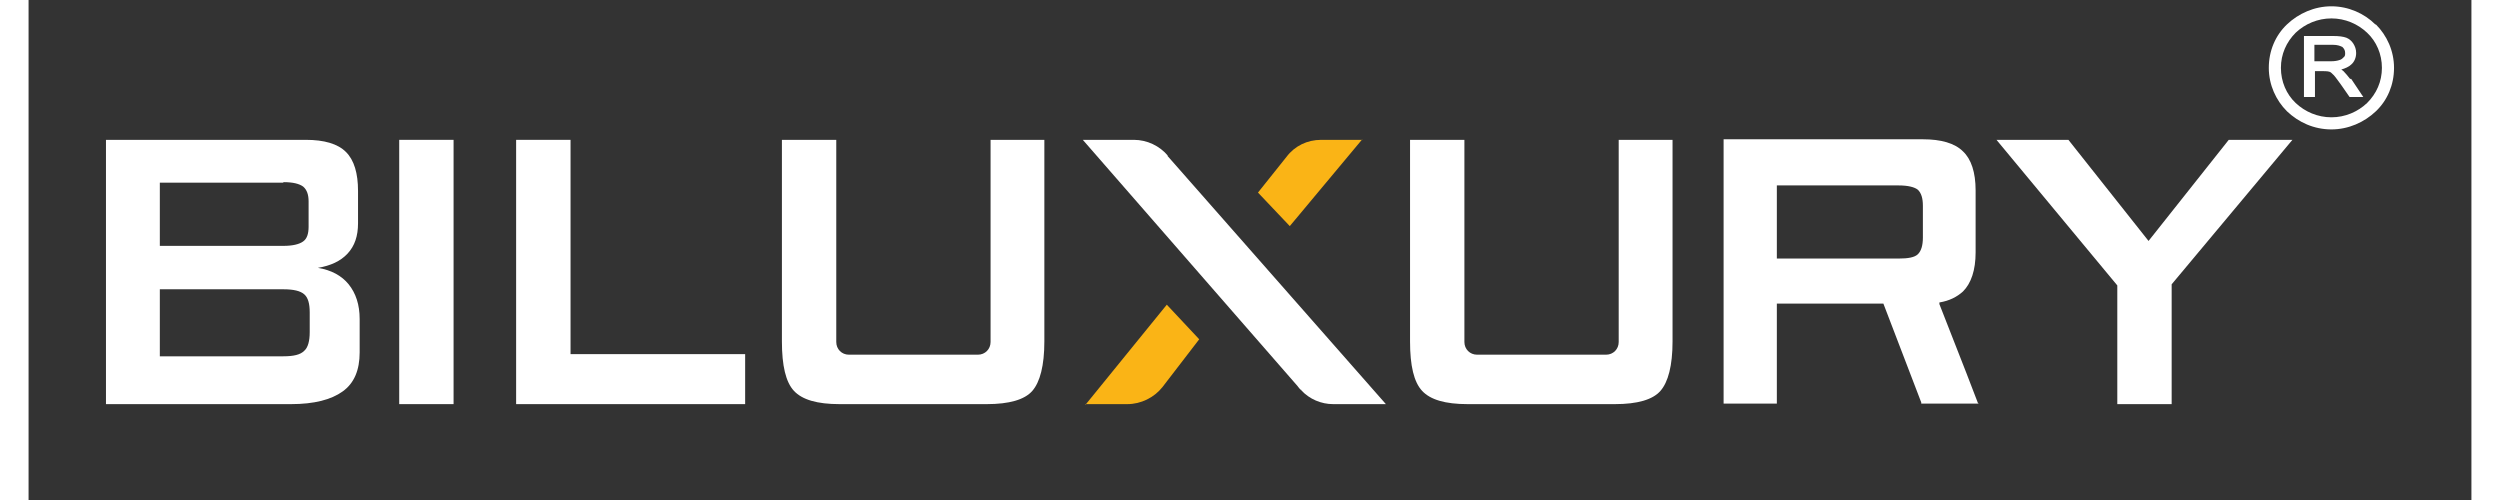 <?xml version="1.0" encoding="UTF-8"?>
<svg xmlns="http://www.w3.org/2000/svg" xmlns:xlink="http://www.w3.org/1999/xlink" width="175px" height="35px" viewBox="0 0 171 35" version="1.1">
<rect x="0" y="0" width="171" height="35" fill="#333333" stroke="none"/>
<g id="surface1">
<path style=" stroke:none;fill-rule:nonzero;fill:rgb(100%,100%,100%);fill-opacity:1;" d="M 162.504 5.52 C 162.352 5.328 162.199 5.137 162.043 4.98 C 162.008 4.941 161.93 4.902 161.891 4.867 C 162.16 4.789 162.43 4.672 162.582 4.52 C 162.812 4.328 162.93 4.02 162.93 3.711 C 162.93 3.441 162.852 3.25 162.738 3.059 C 162.621 2.867 162.43 2.711 162.238 2.637 C 162.008 2.559 161.738 2.52 161.312 2.52 L 159.277 2.52 L 159.277 6.789 L 160.047 6.789 L 160.047 4.98 L 160.621 4.98 C 160.621 4.98 160.969 4.98 161.047 5.02 C 161.121 5.02 161.238 5.137 161.352 5.25 C 161.469 5.367 161.621 5.598 161.852 5.902 C 161.852 5.902 162.469 6.789 162.469 6.789 L 163.43 6.789 L 162.582 5.52 Z M 160.047 3.137 L 161.312 3.137 C 161.621 3.137 161.812 3.211 161.969 3.289 C 162.082 3.402 162.16 3.52 162.16 3.711 C 162.16 3.828 162.16 3.941 162.043 4.02 C 161.969 4.098 161.891 4.172 161.738 4.211 C 161.621 4.25 161.43 4.289 161.16 4.289 L 160.008 4.289 L 160.008 3.137 Z M 160.047 3.137 "/>
<path style=" stroke:none;fill-rule:nonzero;fill:rgb(100%,100%,100%);fill-opacity:1;" d="M 164.273 1.711 C 163.504 0.941 162.391 0.441 161.199 0.441 C 160.008 0.441 158.895 0.941 158.086 1.711 C 157.277 2.48 156.816 3.559 156.816 4.75 C 156.816 5.941 157.316 7.02 158.086 7.789 C 158.895 8.559 159.969 9.059 161.199 9.059 C 162.391 9.059 163.504 8.559 164.312 7.789 C 165.121 7.02 165.582 5.941 165.582 4.75 C 165.582 3.559 165.082 2.48 164.312 1.711 Z M 161.199 8.211 C 160.238 8.211 159.355 7.828 158.699 7.211 C 158.047 6.598 157.664 5.711 157.664 4.75 C 157.664 3.789 158.047 2.941 158.699 2.289 C 159.355 1.672 160.238 1.289 161.199 1.289 C 162.16 1.289 163.043 1.672 163.695 2.289 C 164.352 2.902 164.734 3.789 164.734 4.75 C 164.734 5.711 164.352 6.559 163.695 7.211 C 163.043 7.828 162.16 8.211 161.199 8.211 Z M 161.199 8.211 "/>
<path style=" stroke:none;fill-rule:nonzero;fill:rgb(100%,100%,100%);fill-opacity:1;" d="M 5.418 28.289 L 5.418 9.789 L 19.41 9.789 C 20.68 9.789 21.641 10.059 22.215 10.637 C 22.793 11.211 23.062 12.133 23.062 13.367 L 23.062 15.633 C 23.062 16.52 22.832 17.211 22.332 17.75 C 21.832 18.289 21.141 18.598 20.254 18.75 C 21.18 18.902 21.91 19.289 22.406 19.902 C 22.906 20.52 23.176 21.328 23.176 22.328 L 23.176 24.672 C 23.176 25.902 22.793 26.828 21.984 27.402 C 21.18 27.98 19.988 28.289 18.371 28.289 Z M 17.836 12.789 L 9.188 12.789 L 9.188 17.211 L 17.836 17.211 C 18.488 17.211 18.949 17.098 19.219 16.902 C 19.488 16.711 19.602 16.367 19.602 15.867 L 19.602 14.098 C 19.602 13.633 19.488 13.289 19.219 13.059 C 18.949 12.867 18.527 12.75 17.836 12.75 Z M 17.836 20.25 L 9.188 20.25 L 9.188 24.941 L 17.836 24.941 C 18.562 24.941 19.027 24.828 19.293 24.559 C 19.562 24.328 19.68 23.863 19.68 23.25 L 19.68 21.867 C 19.68 21.25 19.562 20.828 19.293 20.598 C 19.027 20.367 18.562 20.25 17.836 20.25 Z M 17.836 20.25 "/>
<path style=" stroke:none;fill-rule:nonzero;fill:rgb(100%,100%,100%);fill-opacity:1;" d="M 25.945 9.789 L 29.75 9.789 L 29.75 28.289 L 25.945 28.289 Z M 25.945 9.789 "/>
<path style=" stroke:none;fill-rule:nonzero;fill:rgb(100%,100%,100%);fill-opacity:1;" d="M 34.129 28.289 L 34.129 9.789 L 37.938 9.789 L 37.938 24.789 L 50.16 24.789 L 50.16 28.289 Z M 34.129 28.289 "/>
<path style=" stroke:none;fill-rule:nonzero;fill:rgb(100%,100%,100%);fill-opacity:1;" d="M 146.211 28.289 L 146.211 19.98 L 137.754 9.789 L 142.789 9.789 L 148.398 16.867 L 154.012 9.789 L 158.469 9.789 L 150.016 19.902 L 150.016 28.289 Z M 146.211 28.289 "/>
<path style=" stroke:none;fill-rule:nonzero;fill:rgb(98.039%,70.588%,8.627%);fill-opacity:1;" d="M 73.949 28.289 L 76.91 28.289 C 77.871 28.289 78.793 27.828 79.371 27.098 L 81.945 23.75 L 79.676 21.328 L 73.988 28.328 Z M 73.949 28.289 "/>
<path style=" stroke:none;fill-rule:nonzero;fill:rgb(98.039%,70.588%,8.627%);fill-opacity:1;" d="M 93.359 9.789 L 90.477 9.789 C 89.516 9.789 88.633 10.211 88.055 10.98 L 86.059 13.48 L 88.285 15.828 L 93.359 9.75 Z M 93.359 9.789 "/>
<path style=" stroke:none;fill-rule:nonzero;fill:rgb(100%,100%,100%);fill-opacity:1;" d="M 136.484 28.289 L 135.641 26.098 L 133.758 21.289 L 133.758 21.172 C 134.449 21.059 134.984 20.789 135.41 20.402 C 135.984 19.828 136.293 18.902 136.293 17.672 L 136.293 13.328 C 136.293 12.059 135.984 11.137 135.41 10.598 C 134.832 10.02 133.871 9.75 132.602 9.75 L 118.652 9.75 L 118.652 28.25 L 122.379 28.25 L 122.379 21.25 L 129.836 21.25 L 132.488 28.172 L 132.488 28.25 C 132.488 28.25 136.523 28.25 136.523 28.25 Z M 122.379 18.133 L 122.379 12.98 L 130.91 12.98 C 131.566 12.98 132.027 13.098 132.258 13.289 C 132.488 13.52 132.602 13.867 132.602 14.402 L 132.602 16.633 C 132.602 17.172 132.488 17.559 132.258 17.789 C 132.027 18.02 131.566 18.098 130.91 18.098 L 122.379 18.098 Z M 122.379 18.133 "/>
<path style=" stroke:none;fill-rule:nonzero;fill:rgb(100%,100%,100%);fill-opacity:1;" d="M 67.34 9.789 L 67.34 23.941 C 67.34 24.441 66.953 24.828 66.457 24.828 L 57.422 24.828 C 56.922 24.828 56.539 24.441 56.539 23.941 L 56.539 9.789 L 52.734 9.789 L 52.734 23.902 C 52.734 25.598 53.004 26.75 53.578 27.363 C 54.156 27.98 55.195 28.289 56.77 28.289 L 67.07 28.289 C 68.645 28.289 69.723 27.98 70.262 27.363 C 70.797 26.75 71.105 25.598 71.105 23.902 L 71.105 9.789 Z M 67.34 9.789 "/>
<path style=" stroke:none;fill-rule:nonzero;fill:rgb(100%,100%,100%);fill-opacity:1;" d="M 111.309 9.789 L 111.309 23.941 C 111.309 24.441 110.926 24.828 110.426 24.828 L 101.395 24.828 C 100.895 24.828 100.508 24.441 100.508 23.941 L 100.508 9.789 L 96.703 9.789 L 96.703 23.902 C 96.703 25.598 96.973 26.75 97.551 27.363 C 98.125 27.98 99.164 28.289 100.738 28.289 L 111.039 28.289 C 112.617 28.289 113.691 27.98 114.23 27.363 C 114.77 26.75 115.078 25.598 115.078 23.902 L 115.078 9.789 Z M 111.309 9.789 "/>
<path style=" stroke:none;fill-rule:nonzero;fill:rgb(100%,100%,100%);fill-opacity:1;" d="M 79.754 10.902 C 79.176 10.211 78.293 9.789 77.371 9.789 L 73.797 9.789 L 88.824 27.02 L 88.941 27.172 C 88.941 27.172 89.016 27.25 89.055 27.289 L 89.094 27.289 C 89.094 27.289 89.094 27.328 89.094 27.328 C 89.672 27.941 90.477 28.289 91.324 28.289 L 95.012 28.289 L 79.715 10.902 Z M 79.754 10.902 "/>
</g>
</svg>
